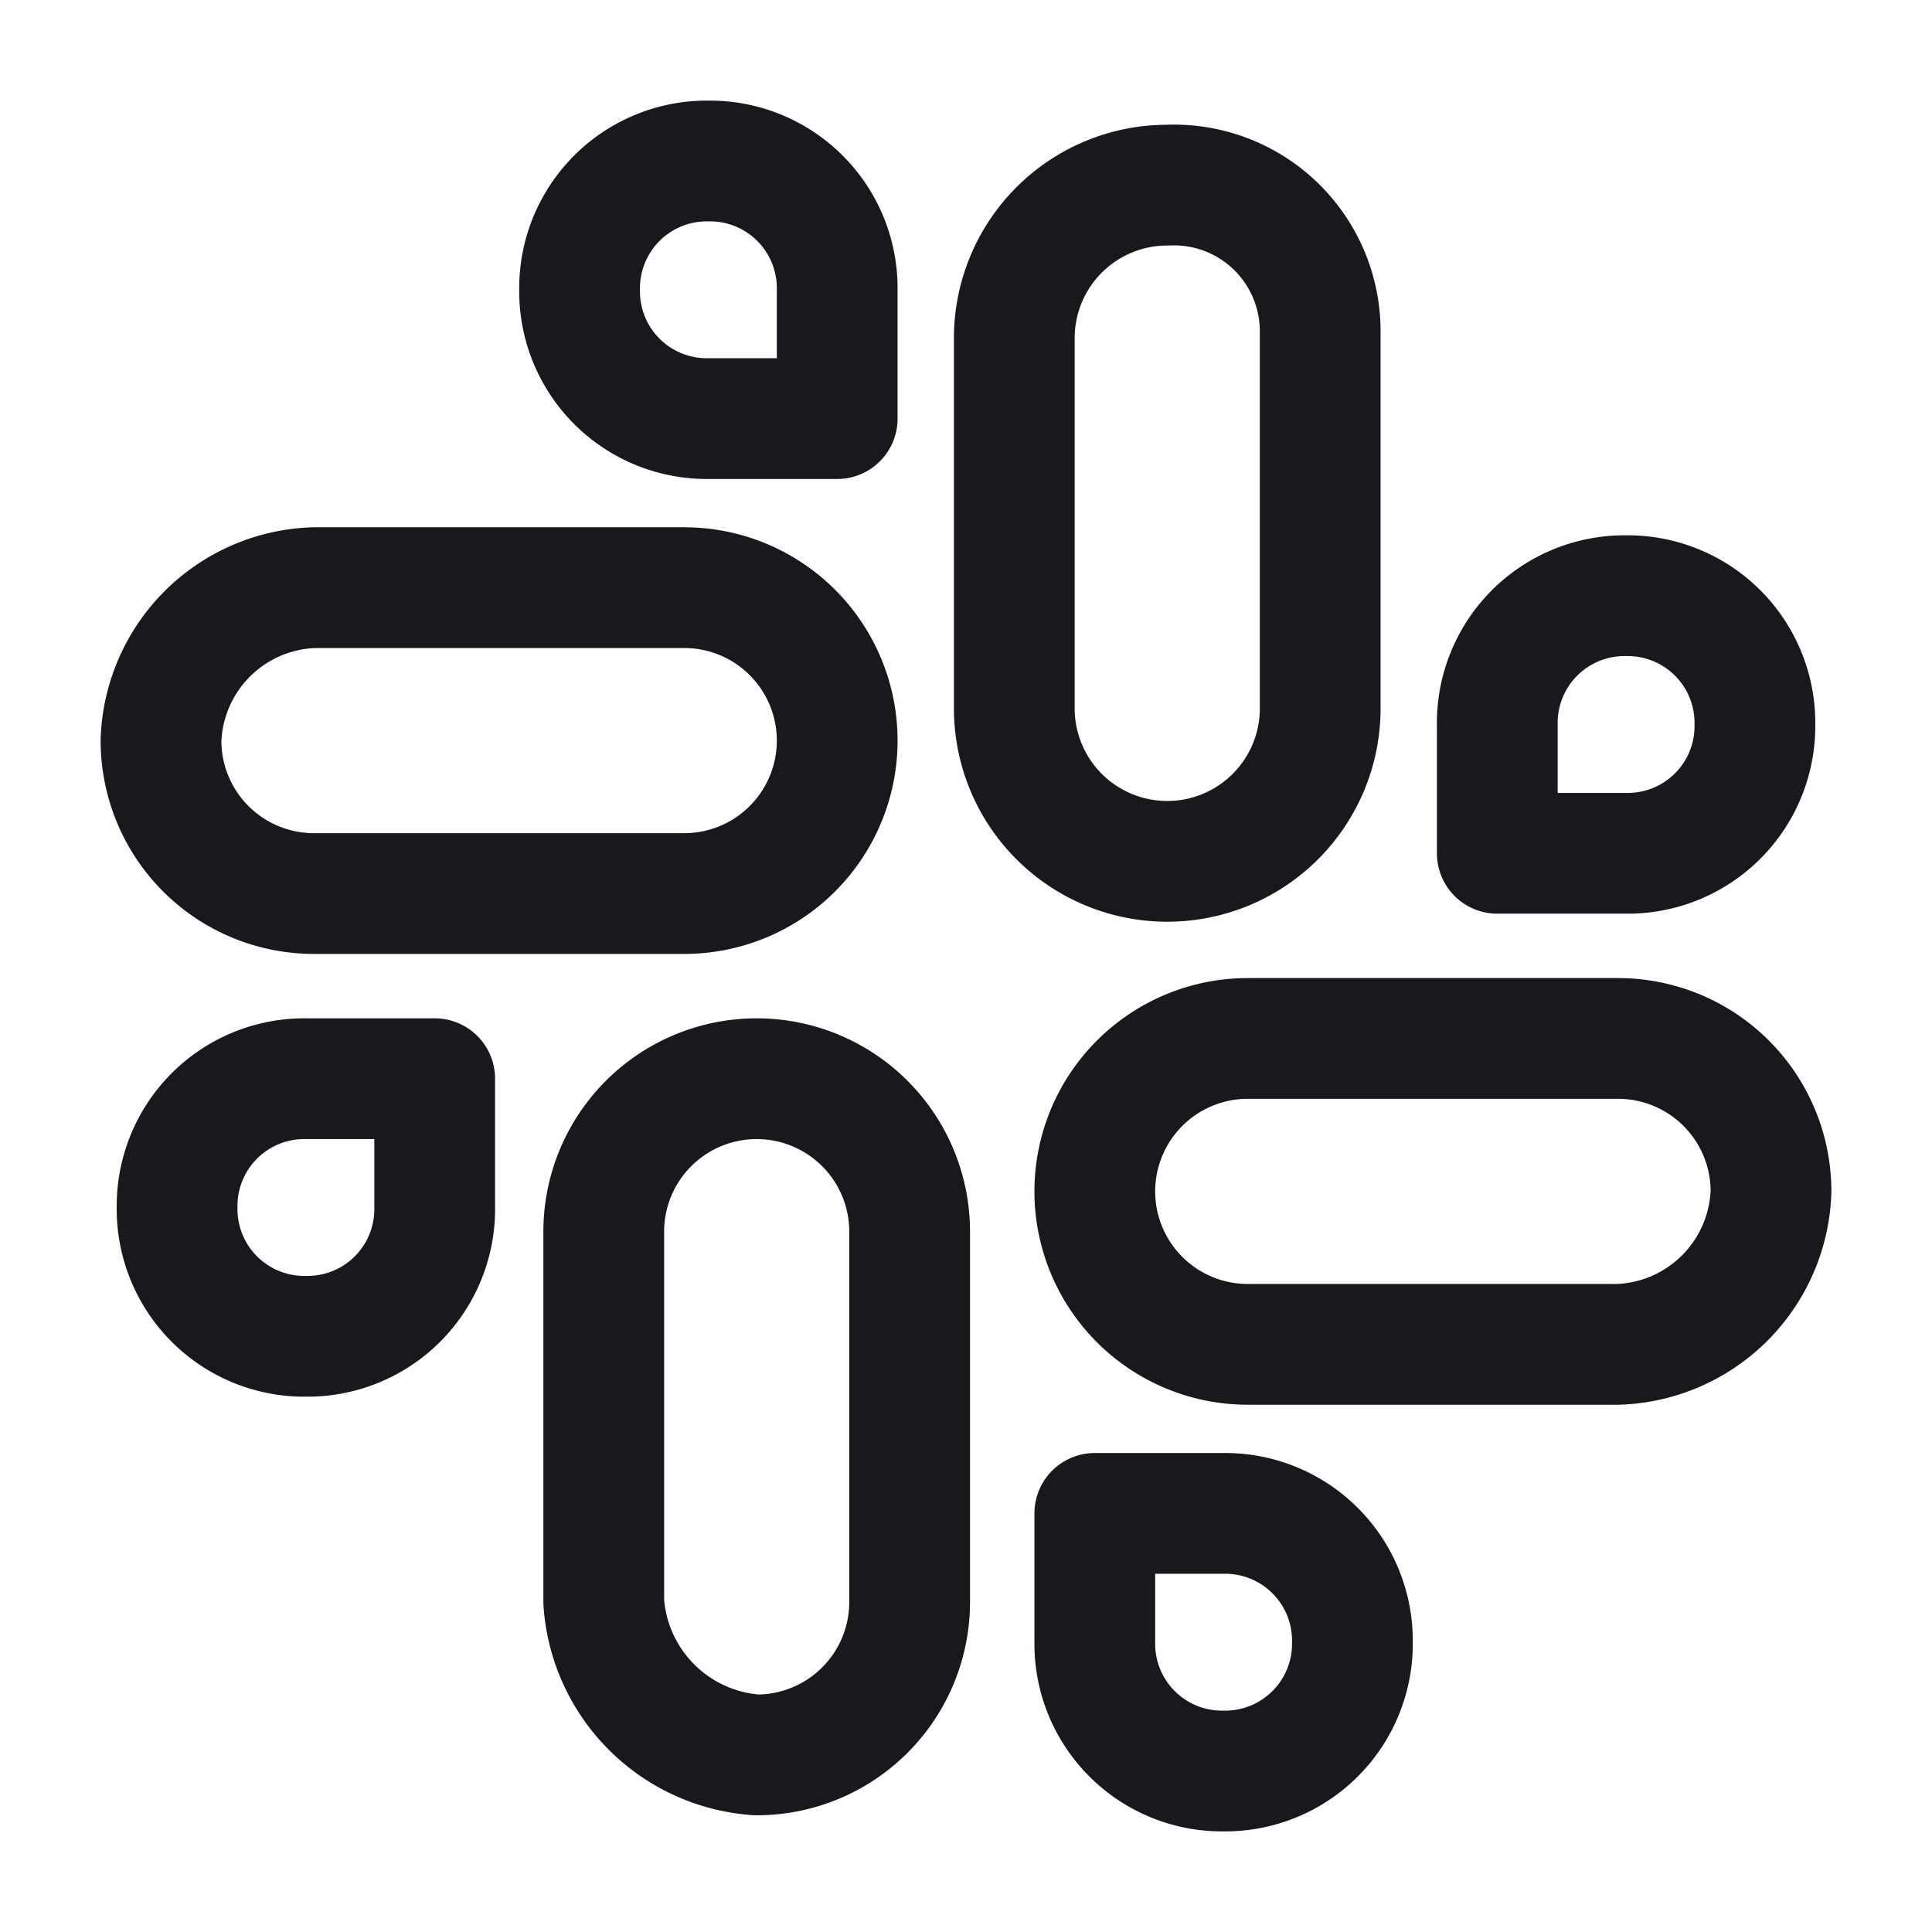 <svg xmlns="http://www.w3.org/2000/svg" width="24" height="24" viewBox="0 0 24 24">
  <g id="vuesax_linear_slack" data-name="vuesax/linear/slack" transform="translate(-288 -469)">
    <g id="slack">
      <path id="BG_1" data-name="BG 1" d="M0,0H24V24H0Z" transform="translate(288 469)" fill="none" opacity="0.58"/>
      <path id="Vector" d="M1.9,0A1.9,1.9,0,0,0,0,1.9V6.5a1.9,1.9,0,0,0,3.8,0V1.8A1.817,1.817,0,0,0,1.9,0Z" transform="translate(300.6 471.3)" fill="none" stroke="#17191c" stroke-linecap="round" stroke-linejoin="round" stroke-width="1.5"/>
      <path id="Vector-2" data-name="Vector" d="M0,3.2H1.6A1.58,1.58,0,0,0,3.2,1.6,1.58,1.58,0,0,0,1.6,0,1.58,1.58,0,0,0,0,1.6Z" transform="translate(306.6 476.4)" fill="none" stroke="#17191c" stroke-linecap="round" stroke-linejoin="round" stroke-width="1.5"/>
      <path id="Vector-3" data-name="Vector" d="M0,1.9A1.9,1.9,0,0,0,1.9,3.8H6.5A1.9,1.9,0,0,0,6.5,0H1.9A1.965,1.965,0,0,0,0,1.9Z" transform="translate(290 476.3)" fill="none" stroke="#17191c" stroke-linecap="round" stroke-linejoin="round" stroke-width="1.5"/>
      <path id="Vector-4" data-name="Vector" d="M3.2,3.1V1.6A1.58,1.58,0,0,0,1.6,0,1.58,1.58,0,0,0,0,1.6,1.58,1.58,0,0,0,1.6,3.2H3.2Z" transform="translate(295.2 471)" fill="none" stroke="#17191c" stroke-linecap="round" stroke-linejoin="round" stroke-width="1.5"/>
      <path id="Vector-5" data-name="Vector" d="M1.9,8.4A1.9,1.9,0,0,0,3.8,6.5V1.9A1.9,1.9,0,1,0,0,1.9V6.5A2.043,2.043,0,0,0,1.9,8.4Z" transform="translate(295.5 482.4)" fill="none" stroke="#17191c" stroke-linecap="round" stroke-linejoin="round" stroke-width="1.5"/>
      <path id="Vector-6" data-name="Vector" d="M3.2,0H1.6A1.58,1.58,0,0,0,0,1.6,1.58,1.58,0,0,0,1.6,3.2,1.58,1.58,0,0,0,3.2,1.6Z" transform="translate(290.2 482.4)" fill="none" stroke="#17191c" stroke-linecap="round" stroke-linejoin="round" stroke-width="1.5"/>
      <path id="Vector-7" data-name="Vector" d="M8.4,1.9A1.9,1.9,0,0,0,6.5,0H1.9a1.9,1.9,0,0,0,0,3.8H6.5A1.967,1.967,0,0,0,8.4,1.9Z" transform="translate(301.6 481.9)" fill="none" stroke="#17191c" stroke-linecap="round" stroke-linejoin="round" stroke-width="1.5"/>
      <path id="Vector-8" data-name="Vector" d="M0,0V1.6A1.58,1.58,0,0,0,1.6,3.2,1.58,1.58,0,0,0,3.2,1.6,1.58,1.58,0,0,0,1.6,0Z" transform="translate(301.6 487.8)" fill="none" stroke="#17191c" stroke-linecap="round" stroke-linejoin="round" stroke-width="1.5"/>
      <path id="Vector-9" data-name="Vector" d="M0,0H24V24H0Z" transform="translate(288 469)" fill="none" opacity="0"/>
    </g>
  </g>
</svg>
